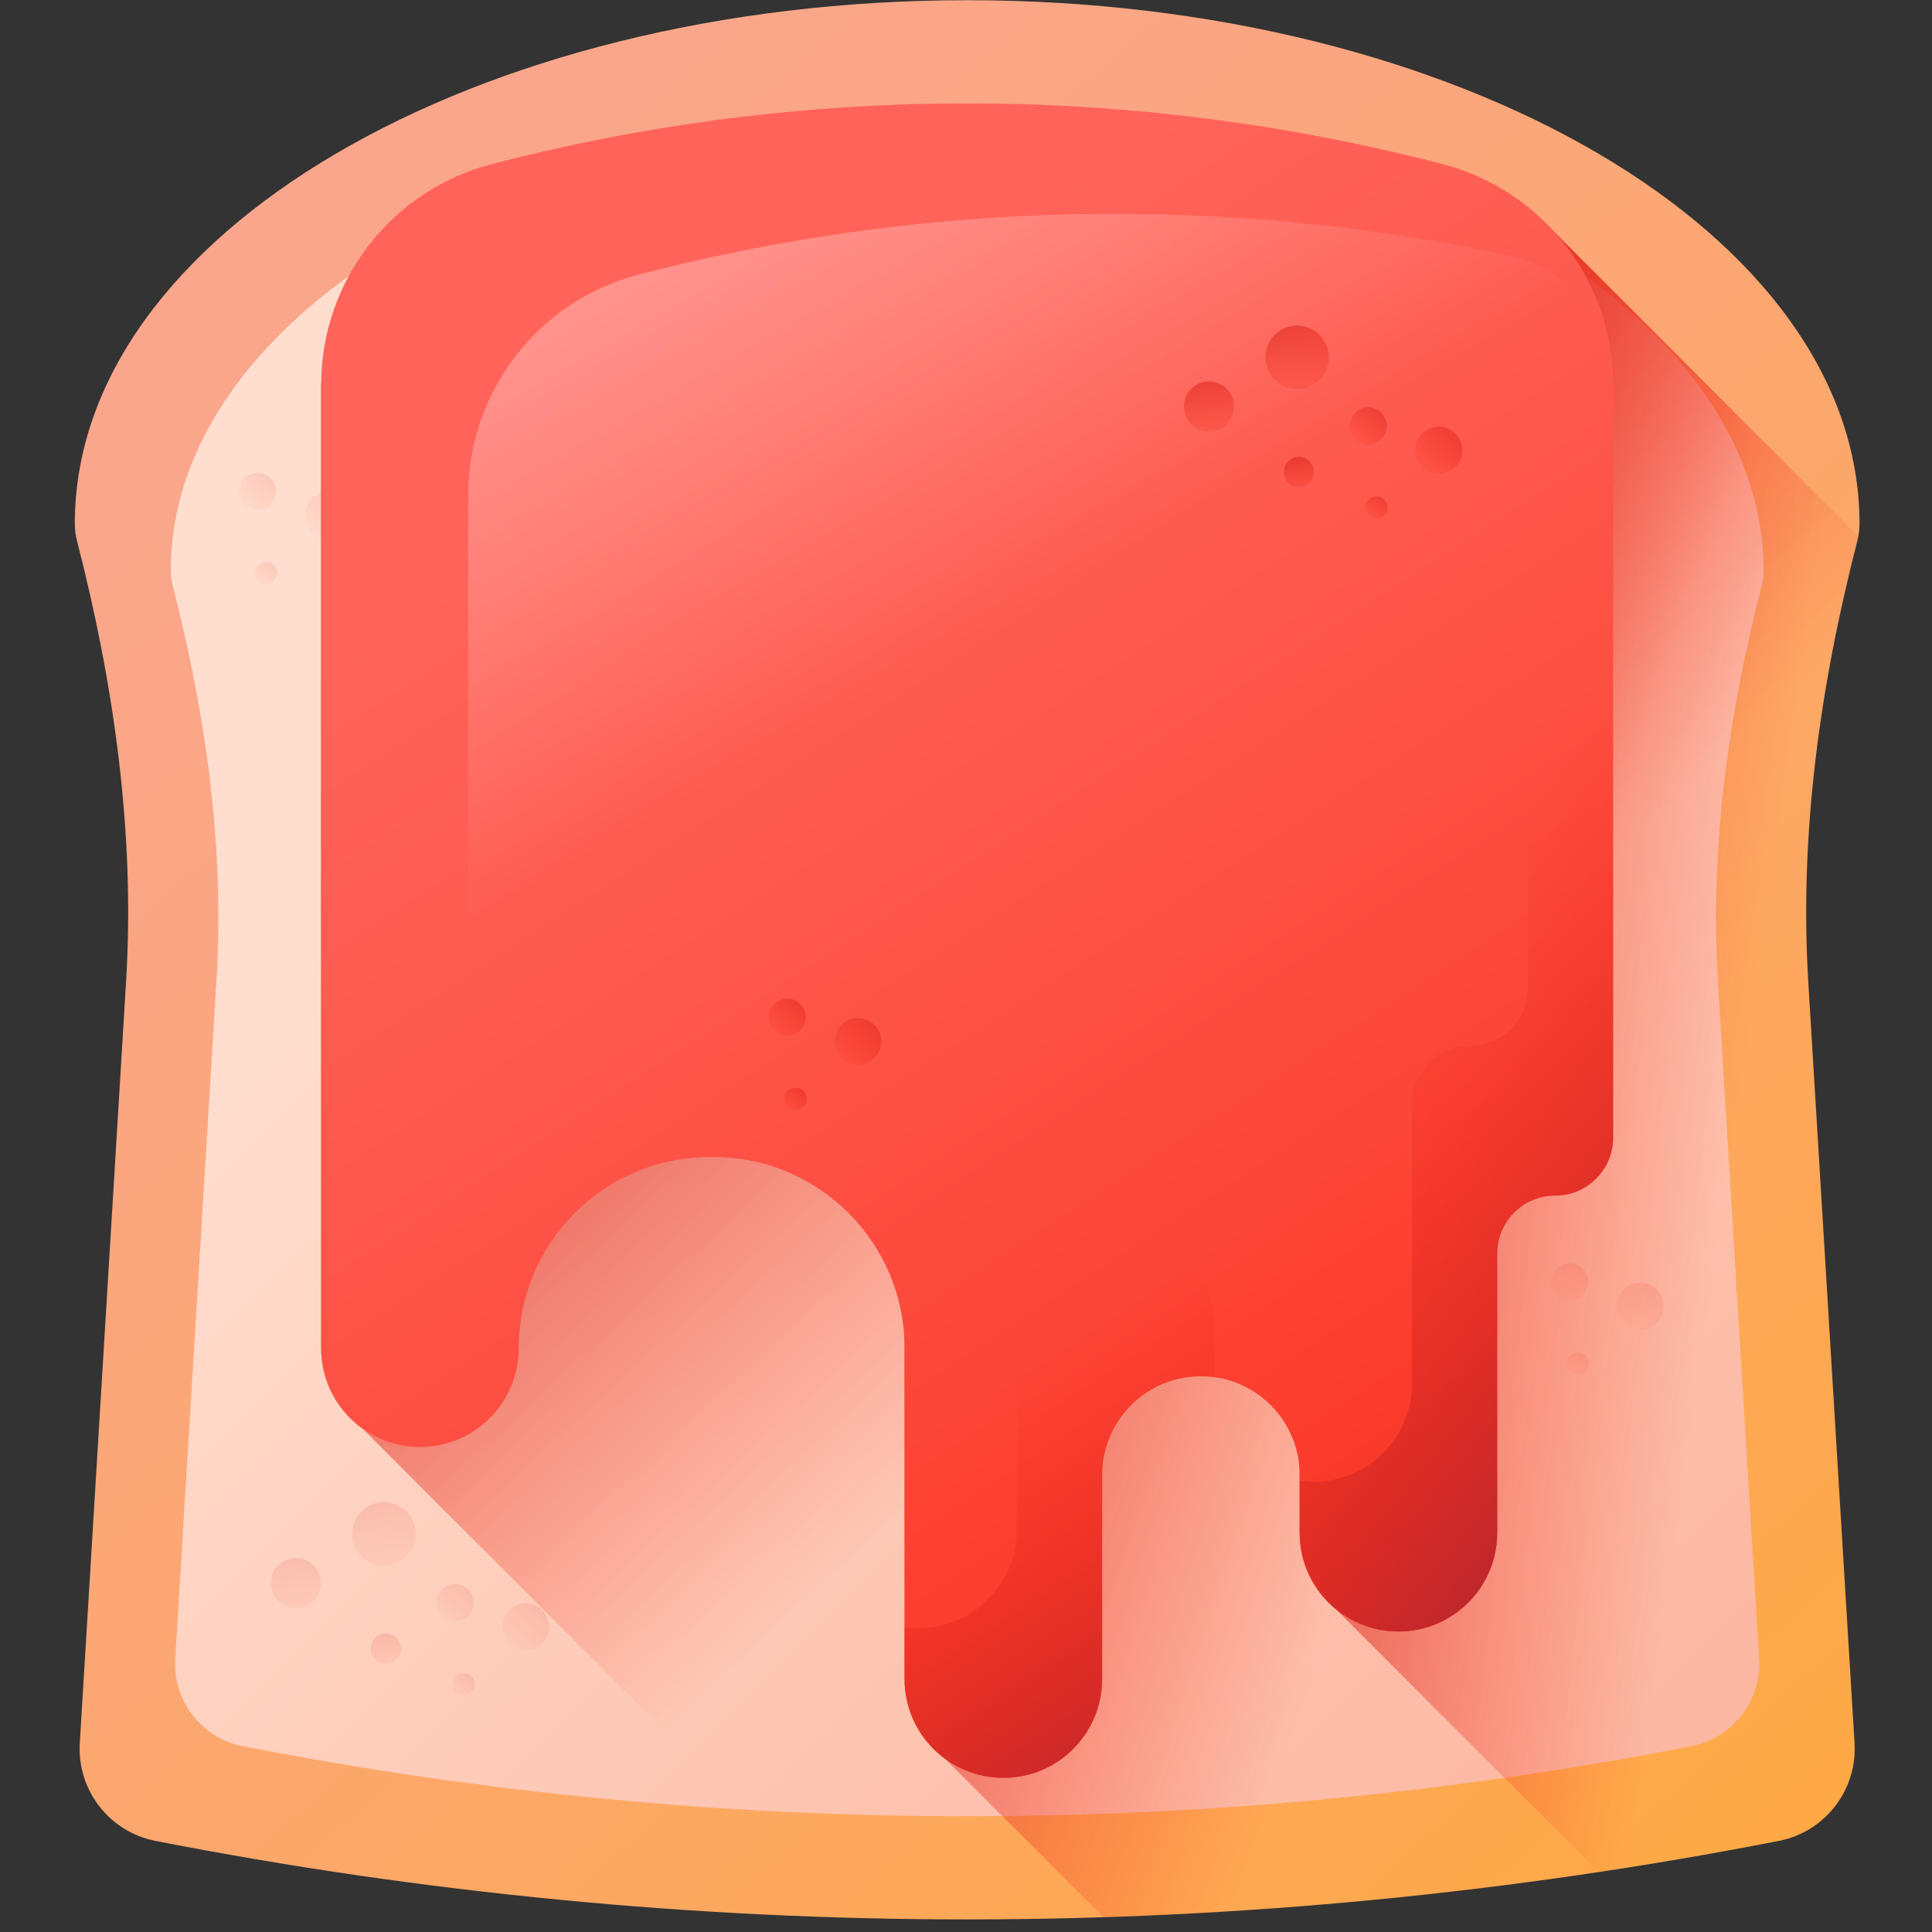<svg width="151" height="151" viewBox="0 0 151 151" fill="none" xmlns="http://www.w3.org/2000/svg">
<rect x="0" y="0" width="151" height="151" fill="#333333" stroke="none"/>
<g clip-path="url(#clip0)">
<path d="M145.335 40.922C145.335 18.33 114.11 0.016 75.591 0.016C37.073 0.016 5.848 18.33 5.848 40.922C5.848 41.382 5.906 41.832 6.019 42.273C8.919 53.546 10.56 65.106 9.854 76.724L6.237 136.236C6.014 139.907 8.544 143.176 12.155 143.881C54.05 152.061 97.133 152.061 139.028 143.881C142.639 143.176 145.169 139.907 144.946 136.236L141.329 76.724C140.624 65.106 142.264 53.546 145.164 42.273C145.277 41.832 145.335 41.382 145.335 40.922Z" fill="url(#paint0_linear)"/>
<path d="M137.837 44.588C137.837 24.425 109.969 8.08 75.592 8.08C41.216 8.08 13.348 24.425 13.348 44.588C13.348 44.998 13.399 45.4 13.501 45.794C16.088 55.855 17.553 66.171 16.923 76.54L13.695 129.653C13.496 132.93 15.754 135.847 18.976 136.477C56.367 143.777 94.817 143.777 132.207 136.477C135.429 135.847 137.687 132.93 137.488 129.653L134.261 76.541C133.631 66.171 135.095 55.855 137.683 45.794C137.785 45.4 137.837 44.998 137.837 44.588Z" fill="url(#paint1_linear)"/>
<g opacity="0.6">
<g opacity="0.6">
<path opacity="0.6" d="M30.013 122.368C31.382 122.368 32.492 121.258 32.492 119.889C32.492 118.519 31.382 117.409 30.013 117.409C28.643 117.409 27.533 118.519 27.533 119.889C27.533 121.258 28.643 122.368 30.013 122.368Z" fill="url(#paint2_linear)"/>
<path opacity="0.6" d="M23.121 125.694C24.202 125.694 25.079 124.818 25.079 123.737C25.079 122.656 24.202 121.78 23.121 121.78C22.04 121.78 21.164 122.656 21.164 123.737C21.164 124.818 22.04 125.694 23.121 125.694Z" fill="url(#paint3_linear)"/>
<path opacity="0.6" d="M30.148 130.029C30.799 130.029 31.328 129.5 31.328 128.849C31.328 128.197 30.799 127.669 30.148 127.669C29.496 127.669 28.968 128.197 28.968 128.849C28.968 129.5 29.496 130.029 30.148 130.029Z" fill="url(#paint4_linear)"/>
</g>
<g opacity="0.6">
<path opacity="0.6" d="M41.086 128.981C42.098 128.981 42.918 128.161 42.918 127.149C42.918 126.138 42.098 125.317 41.086 125.317C40.074 125.317 39.254 126.138 39.254 127.149C39.254 128.161 40.074 128.981 41.086 128.981Z" fill="url(#paint5_linear)"/>
<path opacity="0.6" d="M35.572 126.697C36.37 126.697 37.018 126.049 37.018 125.25C37.018 124.451 36.37 123.804 35.572 123.804C34.773 123.804 34.125 124.451 34.125 125.25C34.125 126.049 34.773 126.697 35.572 126.697Z" fill="url(#paint6_linear)"/>
<path opacity="0.6" d="M36.218 132.51C36.699 132.51 37.09 132.12 37.09 131.638C37.09 131.156 36.699 130.766 36.218 130.766C35.736 130.766 35.346 131.156 35.346 131.638C35.346 132.12 35.736 132.51 36.218 132.51Z" fill="url(#paint7_linear)"/>
</g>
<g opacity="0.6">
<path opacity="0.6" d="M128.187 103.915C129.198 103.915 130.019 103.094 130.019 102.083C130.019 101.071 129.198 100.251 128.187 100.251C127.175 100.251 126.354 101.071 126.354 102.083C126.354 103.094 127.175 103.915 128.187 103.915Z" fill="url(#paint8_linear)"/>
<path opacity="0.6" d="M122.672 101.63C123.471 101.63 124.119 100.982 124.119 100.183C124.119 99.384 123.471 98.737 122.672 98.737C121.873 98.737 121.226 99.384 121.226 100.183C121.226 100.982 121.873 101.63 122.672 101.63Z" fill="url(#paint9_linear)"/>
<path opacity="0.6" d="M123.318 107.443C123.8 107.443 124.19 107.053 124.19 106.571C124.19 106.09 123.8 105.699 123.318 105.699C122.837 105.699 122.446 106.09 122.446 106.571C122.446 107.053 122.837 107.443 123.318 107.443Z" fill="url(#paint10_linear)"/>
</g>
<g opacity="0.6">
<path opacity="0.6" d="M25.648 42.132C26.66 42.132 27.48 41.312 27.48 40.3C27.48 39.288 26.66 38.468 25.648 38.468C24.637 38.468 23.816 39.288 23.816 40.3C23.816 41.312 24.637 42.132 25.648 42.132Z" fill="url(#paint11_linear)"/>
<path opacity="0.6" d="M20.134 39.847C20.933 39.847 21.58 39.2 21.58 38.401C21.58 37.602 20.933 36.955 20.134 36.955C19.335 36.955 18.688 37.602 18.688 38.401C18.688 39.2 19.335 39.847 20.134 39.847Z" fill="url(#paint12_linear)"/>
<path opacity="0.6" d="M20.78 45.661C21.262 45.661 21.652 45.27 21.652 44.789C21.652 44.307 21.262 43.916 20.78 43.916C20.299 43.916 19.908 44.307 19.908 44.789C19.908 45.27 20.299 45.661 20.78 45.661Z" fill="url(#paint13_linear)"/>
</g>
</g>
<path d="M145.242 41.917L121.694 18.369C119.393 15.727 25.102 21.954 25.102 30.073V105.378C25.102 107.959 26.371 110.243 28.317 111.645L66.561 149.888C90.809 150.55 115.112 148.551 139.028 143.881C142.638 143.176 145.168 139.907 144.945 136.236L141.329 76.724C140.623 65.106 142.264 53.546 145.164 42.273C145.194 42.155 145.22 42.037 145.242 41.917Z" fill="url(#paint14_linear)"/>
<path d="M145.243 41.915L121.668 18.34C119.37 15.712 116.296 15.217 112.733 14.293C98.964 10.719 84.807 10.048 70.7 10.516V131.231C70.7 133.798 71.953 136.07 73.879 137.474L86.244 149.839C103.93 149.27 121.582 147.287 139.028 143.881C142.639 143.176 145.169 139.907 144.946 136.236L141.33 76.724C140.624 65.106 142.264 53.546 145.164 42.273C145.195 42.154 145.22 42.035 145.243 41.915Z" fill="url(#paint15_linear)"/>
<path d="M145.248 41.883L121.381 18.016C119.117 15.551 116.149 15.179 112.733 14.293C109.039 13.334 105.321 12.522 101.579 11.854V119.795C101.579 122.196 102.676 124.341 104.396 125.757L124.949 146.31C129.655 145.6 134.349 144.795 139.028 143.881C142.639 143.176 145.169 139.907 144.946 136.236L141.33 76.724C140.624 65.106 142.264 53.546 145.164 42.273C145.197 42.144 145.224 42.014 145.248 41.883Z" fill="url(#paint16_linear)"/>
<path d="M112.734 12.822C88.376 6.5 62.807 6.5 38.449 12.822C30.59 14.861 25.102 21.954 25.102 30.074V105.378C25.102 109.642 28.559 113.098 32.822 113.098C37.086 113.098 40.542 109.642 40.542 105.378C40.542 97.122 47.234 90.43 55.49 90.43H55.751C64.007 90.43 70.699 97.122 70.699 105.378V131.233C70.699 135.496 74.155 138.952 78.419 138.952C82.682 138.952 86.138 135.496 86.138 131.233V115.282C86.138 111.019 89.595 107.563 93.858 107.563C98.122 107.563 101.578 111.019 101.578 115.282V119.795C101.578 124.059 105.034 127.515 109.298 127.515C113.561 127.515 117.017 124.059 117.017 119.795V97.975C117.017 95.472 119.046 93.443 121.549 93.443C124.052 93.443 126.081 91.414 126.081 88.911V30.074C126.08 21.954 120.593 14.861 112.734 12.822Z" fill="url(#paint17_linear)"/>
<path d="M94.923 103.585C94.923 99.321 91.467 95.865 87.203 95.865C82.94 95.865 79.484 99.321 79.484 103.585V119.535C79.484 123.798 76.028 127.255 71.764 127.255C71.403 127.255 71.047 127.228 70.699 127.18V131.232C70.699 135.496 74.155 138.952 78.419 138.952C82.683 138.952 86.139 135.496 86.139 131.232V115.282C86.139 111.019 89.595 107.562 93.858 107.562C94.22 107.562 94.575 107.589 94.923 107.637V103.585Z" fill="url(#paint18_linear)"/>
<path d="M119.275 16.063C119.374 16.822 119.426 17.594 119.426 18.376V77.213C119.426 79.716 117.397 81.745 114.894 81.745C112.391 81.745 110.363 83.774 110.363 86.276V108.097C110.363 112.361 106.906 115.817 102.643 115.817C102.281 115.817 101.926 115.79 101.578 115.742V119.795C101.578 124.058 105.034 127.514 109.298 127.514C113.561 127.514 117.018 124.058 117.018 119.795V97.974C117.018 95.471 119.046 93.442 121.549 93.442C124.052 93.442 126.081 91.414 126.081 88.911V30.074C126.081 24.475 123.472 19.365 119.275 16.063Z" fill="url(#paint19_linear)"/>
<path d="M126.081 30.074V88.91C126.081 90.16 125.572 91.296 124.754 92.117C123.933 92.937 122.801 93.443 121.548 93.443C119.045 93.443 117.015 95.473 117.015 97.973V119.795C117.015 121.928 116.151 123.857 114.753 125.251C114.253 125.751 113.686 126.184 113.065 126.531C111.981 127.142 110.728 127.495 109.398 127.512C105.097 127.567 101.579 123.922 101.579 119.621V115.283C101.579 113.15 100.714 111.221 99.317 109.824C97.89 108.397 95.907 107.525 93.72 107.563C89.482 107.637 86.139 111.216 86.139 115.454V131.231C86.139 133.364 85.274 135.293 83.877 136.69C83.377 137.19 82.809 137.62 82.189 137.967C81.074 138.596 79.788 138.952 78.418 138.952C74.156 138.952 70.699 135.496 70.699 131.231V105.379C70.699 103.182 70.226 101.093 69.373 99.214C67.025 94.034 61.808 90.431 55.751 90.431H55.489C51.36 90.431 47.624 92.104 44.918 94.807C42.215 97.514 40.541 101.249 40.541 105.379C40.541 107.509 39.676 109.438 38.279 110.835C37.779 111.335 37.211 111.767 36.591 112.112V38.704C36.591 34.645 37.964 30.841 40.318 27.8C42.671 24.755 46.006 22.473 49.936 21.452C72.186 15.68 95.44 15.179 117.86 19.951C122.6 20.96 126.054 25.134 126.08 29.979C126.081 30.011 126.081 30.042 126.081 30.074Z" fill="url(#paint20_linear)"/>
<path d="M101.381 30.404C102.75 30.404 103.86 29.294 103.86 27.925C103.86 26.555 102.75 25.445 101.381 25.445C100.011 25.445 98.901 26.555 98.901 27.925C98.901 29.294 100.011 30.404 101.381 30.404Z" fill="url(#paint21_linear)"/>
<path d="M94.49 33.731C95.571 33.731 96.447 32.854 96.447 31.773C96.447 30.692 95.571 29.816 94.49 29.816C93.409 29.816 92.532 30.692 92.532 31.773C92.532 32.854 93.409 33.731 94.49 33.731Z" fill="url(#paint22_linear)"/>
<path d="M101.516 38.065C102.168 38.065 102.696 37.537 102.696 36.885C102.696 36.233 102.168 35.705 101.516 35.705C100.864 35.705 100.336 36.233 100.336 36.885C100.336 37.537 100.864 38.065 101.516 38.065Z" fill="url(#paint23_linear)"/>
<path d="M112.455 37.018C113.467 37.018 114.287 36.198 114.287 35.186C114.287 34.174 113.467 33.354 112.455 33.354C111.443 33.354 110.623 34.174 110.623 35.186C110.623 36.198 111.443 37.018 112.455 37.018Z" fill="url(#paint24_linear)"/>
<path d="M106.941 34.733C107.739 34.733 108.387 34.086 108.387 33.287C108.387 32.488 107.739 31.84 106.941 31.84C106.142 31.84 105.494 32.488 105.494 33.287C105.494 34.086 106.142 34.733 106.941 34.733Z" fill="url(#paint25_linear)"/>
<path d="M107.587 40.547C108.069 40.547 108.459 40.156 108.459 39.674C108.459 39.193 108.069 38.802 107.587 38.802C107.105 38.802 106.715 39.193 106.715 39.674C106.715 40.156 107.105 40.547 107.587 40.547Z" fill="url(#paint26_linear)"/>
<path d="M67.045 83.229C68.057 83.229 68.877 82.409 68.877 81.397C68.877 80.385 68.057 79.565 67.045 79.565C66.033 79.565 65.213 80.385 65.213 81.397C65.213 82.409 66.033 83.229 67.045 83.229Z" fill="url(#paint27_linear)"/>
<path d="M61.531 80.944C62.329 80.944 62.977 80.297 62.977 79.498C62.977 78.699 62.329 78.051 61.531 78.051C60.732 78.051 60.084 78.699 60.084 79.498C60.084 80.297 60.732 80.944 61.531 80.944Z" fill="url(#paint28_linear)"/>
<path d="M62.177 86.757C62.658 86.757 63.049 86.367 63.049 85.885C63.049 85.404 62.658 85.013 62.177 85.013C61.695 85.013 61.305 85.404 61.305 85.885C61.305 86.367 61.695 86.757 62.177 86.757Z" fill="url(#paint29_linear)"/>
</g>
<defs>
<linearGradient id="paint0_linear" x1="15.946" y1="17.474" x2="153.156" y2="172.772" gradientUnits="userSpaceOnUse">
<stop stop-color="#FAA68E"/>
<stop offset="0.206" stop-color="#FBA682"/>
<stop offset="0.581" stop-color="#FDA861"/>
<stop offset="1" stop-color="#FFA936"/>
</linearGradient>
<linearGradient id="paint1_linear" x1="45.429" y1="53.38" x2="185.823" y2="193.774" gradientUnits="userSpaceOnUse">
<stop stop-color="#FFDECF"/>
<stop offset="0.379" stop-color="#FDC4B0"/>
<stop offset="0.765" stop-color="#FBAE97"/>
<stop offset="1" stop-color="#FAA68E"/>
</linearGradient>
<linearGradient id="paint2_linear" x1="30.264" y1="124.398" x2="28.727" y2="112.758" gradientUnits="userSpaceOnUse">
<stop stop-color="#F82814" stop-opacity="0"/>
<stop offset="0.245" stop-color="#F12817" stop-opacity="0.245"/>
<stop offset="0.605" stop-color="#DD2820" stop-opacity="0.605"/>
<stop offset="1" stop-color="#C0272D"/>
</linearGradient>
<linearGradient id="paint3_linear" x1="23.267" y1="127.461" x2="22.053" y2="118.273" gradientUnits="userSpaceOnUse">
<stop stop-color="#F82814" stop-opacity="0"/>
<stop offset="0.245" stop-color="#F12817" stop-opacity="0.245"/>
<stop offset="0.605" stop-color="#DD2820" stop-opacity="0.605"/>
<stop offset="1" stop-color="#C0272D"/>
</linearGradient>
<linearGradient id="paint4_linear" x1="30.142" y1="131.4" x2="29.411" y2="125.86" gradientUnits="userSpaceOnUse">
<stop stop-color="#F82814" stop-opacity="0"/>
<stop offset="0.245" stop-color="#F12817" stop-opacity="0.245"/>
<stop offset="0.605" stop-color="#DD2820" stop-opacity="0.605"/>
<stop offset="1" stop-color="#C0272D"/>
</linearGradient>
<linearGradient id="paint5_linear" x1="39.695" y1="129.609" x2="45.345" y2="123.033" gradientUnits="userSpaceOnUse">
<stop stop-color="#F82814" stop-opacity="0"/>
<stop offset="0.245" stop-color="#F12817" stop-opacity="0.245"/>
<stop offset="0.605" stop-color="#DD2820" stop-opacity="0.605"/>
<stop offset="1" stop-color="#C0272D"/>
</linearGradient>
<linearGradient id="paint6_linear" x1="34.564" y1="127.267" x2="39.024" y2="122.075" gradientUnits="userSpaceOnUse">
<stop stop-color="#F82814" stop-opacity="0"/>
<stop offset="0.245" stop-color="#F12817" stop-opacity="0.245"/>
<stop offset="0.605" stop-color="#DD2820" stop-opacity="0.605"/>
<stop offset="1" stop-color="#C0272D"/>
</linearGradient>
<linearGradient id="paint7_linear" x1="35.782" y1="132.99" x2="38.471" y2="129.86" gradientUnits="userSpaceOnUse">
<stop stop-color="#F82814" stop-opacity="0"/>
<stop offset="0.245" stop-color="#F12817" stop-opacity="0.245"/>
<stop offset="0.605" stop-color="#DD2820" stop-opacity="0.605"/>
<stop offset="1" stop-color="#C0272D"/>
</linearGradient>
<linearGradient id="paint8_linear" x1="126.768" y1="104.52" x2="132.417" y2="97.943" gradientUnits="userSpaceOnUse">
<stop stop-color="#F82814" stop-opacity="0"/>
<stop offset="0.245" stop-color="#F12817" stop-opacity="0.245"/>
<stop offset="0.605" stop-color="#DD2820" stop-opacity="0.605"/>
<stop offset="1" stop-color="#C0272D"/>
</linearGradient>
<linearGradient id="paint9_linear" x1="121.637" y1="102.178" x2="126.096" y2="96.986" gradientUnits="userSpaceOnUse">
<stop stop-color="#F82814" stop-opacity="0"/>
<stop offset="0.245" stop-color="#F12817" stop-opacity="0.245"/>
<stop offset="0.605" stop-color="#DD2820" stop-opacity="0.605"/>
<stop offset="1" stop-color="#C0272D"/>
</linearGradient>
<linearGradient id="paint10_linear" x1="122.854" y1="107.901" x2="125.543" y2="104.77" gradientUnits="userSpaceOnUse">
<stop stop-color="#F82814" stop-opacity="0"/>
<stop offset="0.245" stop-color="#F12817" stop-opacity="0.245"/>
<stop offset="0.605" stop-color="#DD2820" stop-opacity="0.605"/>
<stop offset="1" stop-color="#C0272D"/>
</linearGradient>
<linearGradient id="paint11_linear" x1="24.233" y1="42.785" x2="29.883" y2="36.208" gradientUnits="userSpaceOnUse">
<stop stop-color="#F82814" stop-opacity="0"/>
<stop offset="0.245" stop-color="#F12817" stop-opacity="0.245"/>
<stop offset="0.605" stop-color="#DD2820" stop-opacity="0.605"/>
<stop offset="1" stop-color="#C0272D"/>
</linearGradient>
<linearGradient id="paint12_linear" x1="19.102" y1="40.443" x2="23.562" y2="35.25" gradientUnits="userSpaceOnUse">
<stop stop-color="#F82814" stop-opacity="0"/>
<stop offset="0.245" stop-color="#F12817" stop-opacity="0.245"/>
<stop offset="0.605" stop-color="#DD2820" stop-opacity="0.605"/>
<stop offset="1" stop-color="#C0272D"/>
</linearGradient>
<linearGradient id="paint13_linear" x1="20.32" y1="46.165" x2="23.009" y2="43.035" gradientUnits="userSpaceOnUse">
<stop stop-color="#F82814" stop-opacity="0"/>
<stop offset="0.245" stop-color="#F12817" stop-opacity="0.245"/>
<stop offset="0.605" stop-color="#DD2820" stop-opacity="0.605"/>
<stop offset="1" stop-color="#C0272D"/>
</linearGradient>
<linearGradient id="paint14_linear" x1="99.893" y1="91.102" x2="55.461" y2="42.968" gradientUnits="userSpaceOnUse">
<stop stop-color="#F82814" stop-opacity="0"/>
<stop offset="0.246" stop-color="#F12817" stop-opacity="0.246"/>
<stop offset="0.608" stop-color="#DD2820" stop-opacity="0.608"/>
<stop offset="1" stop-color="#C0272D"/>
</linearGradient>
<linearGradient id="paint15_linear" x1="117.689" y1="88.28" x2="68.614" y2="71.046" gradientUnits="userSpaceOnUse">
<stop stop-color="#F82814" stop-opacity="0"/>
<stop offset="0.246" stop-color="#F12817" stop-opacity="0.246"/>
<stop offset="0.608" stop-color="#DD2820" stop-opacity="0.608"/>
<stop offset="1" stop-color="#C0272D"/>
</linearGradient>
<linearGradient id="paint16_linear" x1="136.454" y1="82.439" x2="91.898" y2="75.99" gradientUnits="userSpaceOnUse">
<stop stop-color="#F82814" stop-opacity="0"/>
<stop offset="0.246" stop-color="#F12817" stop-opacity="0.246"/>
<stop offset="0.608" stop-color="#DD2820" stop-opacity="0.608"/>
<stop offset="1" stop-color="#C0272D"/>
</linearGradient>
<linearGradient id="paint17_linear" x1="53.922" y1="32.811" x2="123.34" y2="139.878" gradientUnits="userSpaceOnUse">
<stop stop-color="#FF6359"/>
<stop offset="0.224" stop-color="#FE5B50"/>
<stop offset="0.595" stop-color="#FC4637"/>
<stop offset="1" stop-color="#F82814"/>
</linearGradient>
<linearGradient id="paint18_linear" x1="77.112" y1="108.619" x2="94.278" y2="135.094" gradientUnits="userSpaceOnUse">
<stop stop-color="#F82814" stop-opacity="0"/>
<stop offset="1" stop-color="#C0272D"/>
</linearGradient>
<linearGradient id="paint19_linear" x1="112.747" y1="71.637" x2="140.102" y2="93.403" gradientUnits="userSpaceOnUse">
<stop stop-color="#F82814" stop-opacity="0"/>
<stop offset="1" stop-color="#C0272D"/>
</linearGradient>
<linearGradient id="paint20_linear" x1="71.376" y1="52.289" x2="11.374" y2="-52.714" gradientUnits="userSpaceOnUse">
<stop stop-color="white" stop-opacity="0"/>
<stop offset="1" stop-color="white"/>
</linearGradient>
<linearGradient id="paint21_linear" x1="101.635" y1="32.375" x2="100.098" y2="20.735" gradientUnits="userSpaceOnUse">
<stop stop-color="#F82814" stop-opacity="0"/>
<stop offset="0.245" stop-color="#F12817" stop-opacity="0.245"/>
<stop offset="0.605" stop-color="#DD2820" stop-opacity="0.605"/>
<stop offset="1" stop-color="#C0272D"/>
</linearGradient>
<linearGradient id="paint22_linear" x1="94.638" y1="35.439" x2="93.424" y2="26.25" gradientUnits="userSpaceOnUse">
<stop stop-color="#F82814" stop-opacity="0"/>
<stop offset="0.245" stop-color="#F12817" stop-opacity="0.245"/>
<stop offset="0.605" stop-color="#DD2820" stop-opacity="0.605"/>
<stop offset="1" stop-color="#C0272D"/>
</linearGradient>
<linearGradient id="paint23_linear" x1="101.513" y1="39.377" x2="100.782" y2="33.837" gradientUnits="userSpaceOnUse">
<stop stop-color="#F82814" stop-opacity="0"/>
<stop offset="0.245" stop-color="#F12817" stop-opacity="0.245"/>
<stop offset="0.605" stop-color="#DD2820" stop-opacity="0.605"/>
<stop offset="1" stop-color="#C0272D"/>
</linearGradient>
<linearGradient id="paint24_linear" x1="111.018" y1="37.644" x2="116.668" y2="31.067" gradientUnits="userSpaceOnUse">
<stop stop-color="#F82814" stop-opacity="0"/>
<stop offset="0.245" stop-color="#F12817" stop-opacity="0.245"/>
<stop offset="0.605" stop-color="#DD2820" stop-opacity="0.605"/>
<stop offset="1" stop-color="#C0272D"/>
</linearGradient>
<linearGradient id="paint25_linear" x1="105.887" y1="35.301" x2="110.347" y2="30.109" gradientUnits="userSpaceOnUse">
<stop stop-color="#F82814" stop-opacity="0"/>
<stop offset="0.245" stop-color="#F12817" stop-opacity="0.245"/>
<stop offset="0.605" stop-color="#DD2820" stop-opacity="0.605"/>
<stop offset="1" stop-color="#C0272D"/>
</linearGradient>
<linearGradient id="paint26_linear" x1="107.105" y1="41.024" x2="109.794" y2="37.894" gradientUnits="userSpaceOnUse">
<stop stop-color="#F82814" stop-opacity="0"/>
<stop offset="0.245" stop-color="#F12817" stop-opacity="0.245"/>
<stop offset="0.605" stop-color="#DD2820" stop-opacity="0.605"/>
<stop offset="1" stop-color="#C0272D"/>
</linearGradient>
<linearGradient id="paint27_linear" x1="65.633" y1="83.859" x2="71.283" y2="77.282" gradientUnits="userSpaceOnUse">
<stop stop-color="#F82814" stop-opacity="0"/>
<stop offset="0.245" stop-color="#F12817" stop-opacity="0.245"/>
<stop offset="0.605" stop-color="#DD2820" stop-opacity="0.605"/>
<stop offset="1" stop-color="#C0272D"/>
</linearGradient>
<linearGradient id="paint28_linear" x1="60.502" y1="81.517" x2="64.962" y2="76.325" gradientUnits="userSpaceOnUse">
<stop stop-color="#F82814" stop-opacity="0"/>
<stop offset="0.245" stop-color="#F12817" stop-opacity="0.245"/>
<stop offset="0.605" stop-color="#DD2820" stop-opacity="0.605"/>
<stop offset="1" stop-color="#C0272D"/>
</linearGradient>
<linearGradient id="paint29_linear" x1="61.72" y1="87.24" x2="64.409" y2="84.109" gradientUnits="userSpaceOnUse">
<stop stop-color="#F82814" stop-opacity="0"/>
<stop offset="0.245" stop-color="#F12817" stop-opacity="0.245"/>
<stop offset="0.605" stop-color="#DD2820" stop-opacity="0.605"/>
<stop offset="1" stop-color="#C0272D"/>
</linearGradient>
<clipPath id="clip0">
<rect width="150" height="150" fill="white" transform="translate(0.592 0.016)"/>
</clipPath>
</defs>
</svg>

